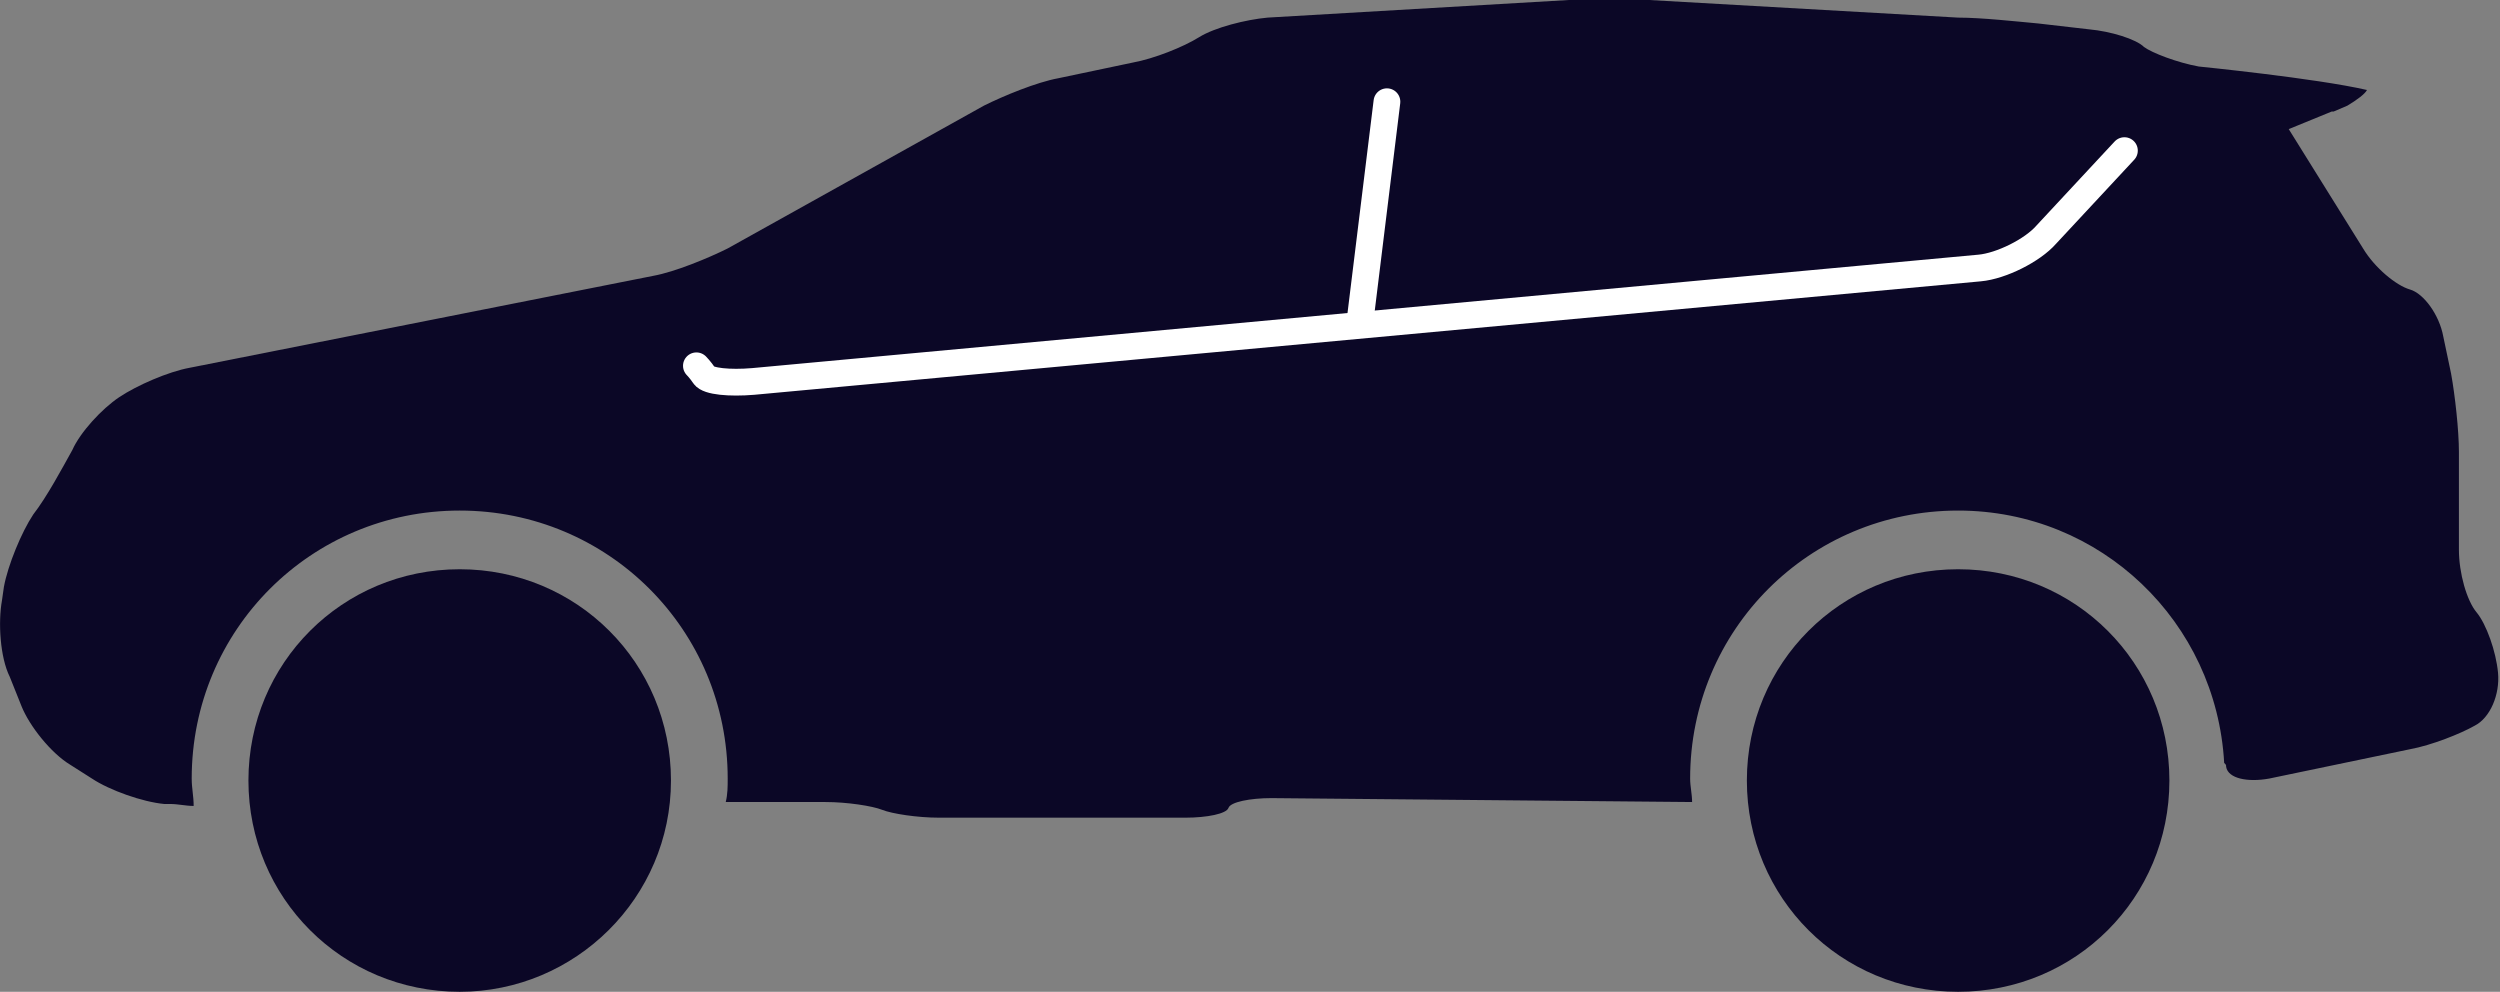 <?xml version="1.0" encoding="utf-8"?>
<!-- Generator: Adobe Illustrator 19.0.0, SVG Export Plug-In . SVG Version: 6.00 Build 0)  -->
<svg version="1.1" id="Layer_1" xmlns="http://www.w3.org/2000/svg" xmlns:xlink="http://www.w3.org/1999/xlink" x="0px" y="0px"
	 viewBox="0 0 127.8 50.7" style="enable-background:new 0 0 127.8 50.7;" xml:space="preserve">
<rect x="0" y="0" width="127.8" height="50.7" fill="#808080" stroke="none"/>
<style type="text/css">
	.st0{fill:#0B0726;}
	.st1{fill:none;stroke:#FFFFFF;stroke-width:1.368;stroke-linecap:round;stroke-linejoin:round;stroke-miterlimit:10;}
</style>
<path id="XMLID_7_" class="st0" d="M34.3,39.9c0-6-4.8-10.8-10.8-10.8c-6,0-10.8,4.8-10.8,10.8c0,6,4.8,10.8,10.8,10.8
	C29.4,50.7,34.3,45.9,34.3,39.9"/>
<path id="XMLID_6_" class="st0" d="M110.9,39.9c0-6-4.8-10.8-10.8-10.8c-6,0-10.8,4.8-10.8,10.8c0,6,4.8,10.8,10.8,10.8
	C106.1,50.7,110.9,45.9,110.9,39.9"/>
<path id="XMLID_5_" class="st0" d="M127.7,34.4c-0.1-1.1-0.6-2.5-1.1-3.1c-0.5-0.6-0.9-2-0.9-3.2v-5c0-1.1-0.2-2.9-0.4-4l-0.4-1.9
	c-0.2-1.1-1-2.2-1.7-2.4c-0.7-0.2-1.8-1.1-2.4-2.1l-3.8-6.1l2.2-0.9l0,0c0,0,0.1,0,0.1,0l0.7-0.3c0.5-0.3,0.9-0.6,1-0.8
	c-2.6-0.6-8.6-1.2-8.6-1.2c-1.1-0.2-2.4-0.7-2.8-1c-0.4-0.4-1.7-0.8-2.8-0.9l-2.6-0.3c-1.1-0.1-2.9-0.3-4.1-0.3L84.3,0
	c-1.1-0.1-3,0-4.1,0L64.8,0.9c-1.1,0.1-2.7,0.5-3.5,1C60.5,2.4,59,3,57.9,3.2L54.1,4c-1.1,0.2-2.8,0.9-3.8,1.4l-13.1,7.3
	c-1,0.5-2.7,1.2-3.8,1.4L9.7,18.8C8.6,19,7,19.7,6.1,20.3c-0.9,0.6-2,1.8-2.4,2.7c-0.5,0.9-1.3,2.4-2,3.3c-0.6,0.9-1.3,2.6-1.5,3.7
	l-0.1,0.7c-0.2,1.1-0.1,2.9,0.4,3.9l0.6,1.5c0.4,1,1.5,2.4,2.5,3l1.1,0.7c0.9,0.6,2.6,1.2,3.7,1.3l0.3,0c0.4,0,0.8,0.1,1.2,0.1
	c0-0.5-0.1-0.9-0.1-1.4c0-7.6,6.1-13.7,13.7-13.7s13.7,6.1,13.7,13.7c0,0.4,0,0.8-0.1,1.2c0.2,0,0.5,0,0.7,0h4.4
	c1.1,0,2.4,0.2,2.9,0.4c0.5,0.2,1.8,0.4,2.9,0.4h12.6c1.1,0,2.1-0.2,2.2-0.5c0.1-0.3,1.1-0.5,2.2-0.5L86.5,41c0-0.4-0.1-0.8-0.1-1.2
	c0-7.6,6.1-13.7,13.7-13.7c7.3,0,13.2,5.7,13.6,12.9c0.1,0.1,0.1,0.1,0.1,0.2c0.1,0.6,1.1,0.8,2.2,0.6l7.2-1.5
	c1.1-0.2,2.6-0.8,3.3-1.2C127.3,36.7,127.8,35.5,127.7,34.4"/>
<path id="XMLID_4_" class="st0" d="M35.6,18.7c0,0,0.2,0.2,0.4,0.5c0.2,0.3,1.3,0.4,2.5,0.3l62.7-5.8c1.1-0.1,2.7-0.9,3.4-1.7l4-4.3
	"/>
<path id="XMLID_3_" class="st1" d="M35.6,18.7c0,0,0.2,0.2,0.4,0.5c0.2,0.3,1.3,0.4,2.5,0.3l62.7-5.8c1.1-0.1,2.7-0.9,3.4-1.7l4-4.3
	"/>
<line id="XMLID_2_" class="st1" x1="70.9" y1="5.2" x2="69.5" y2="16.6"/>
</svg>
